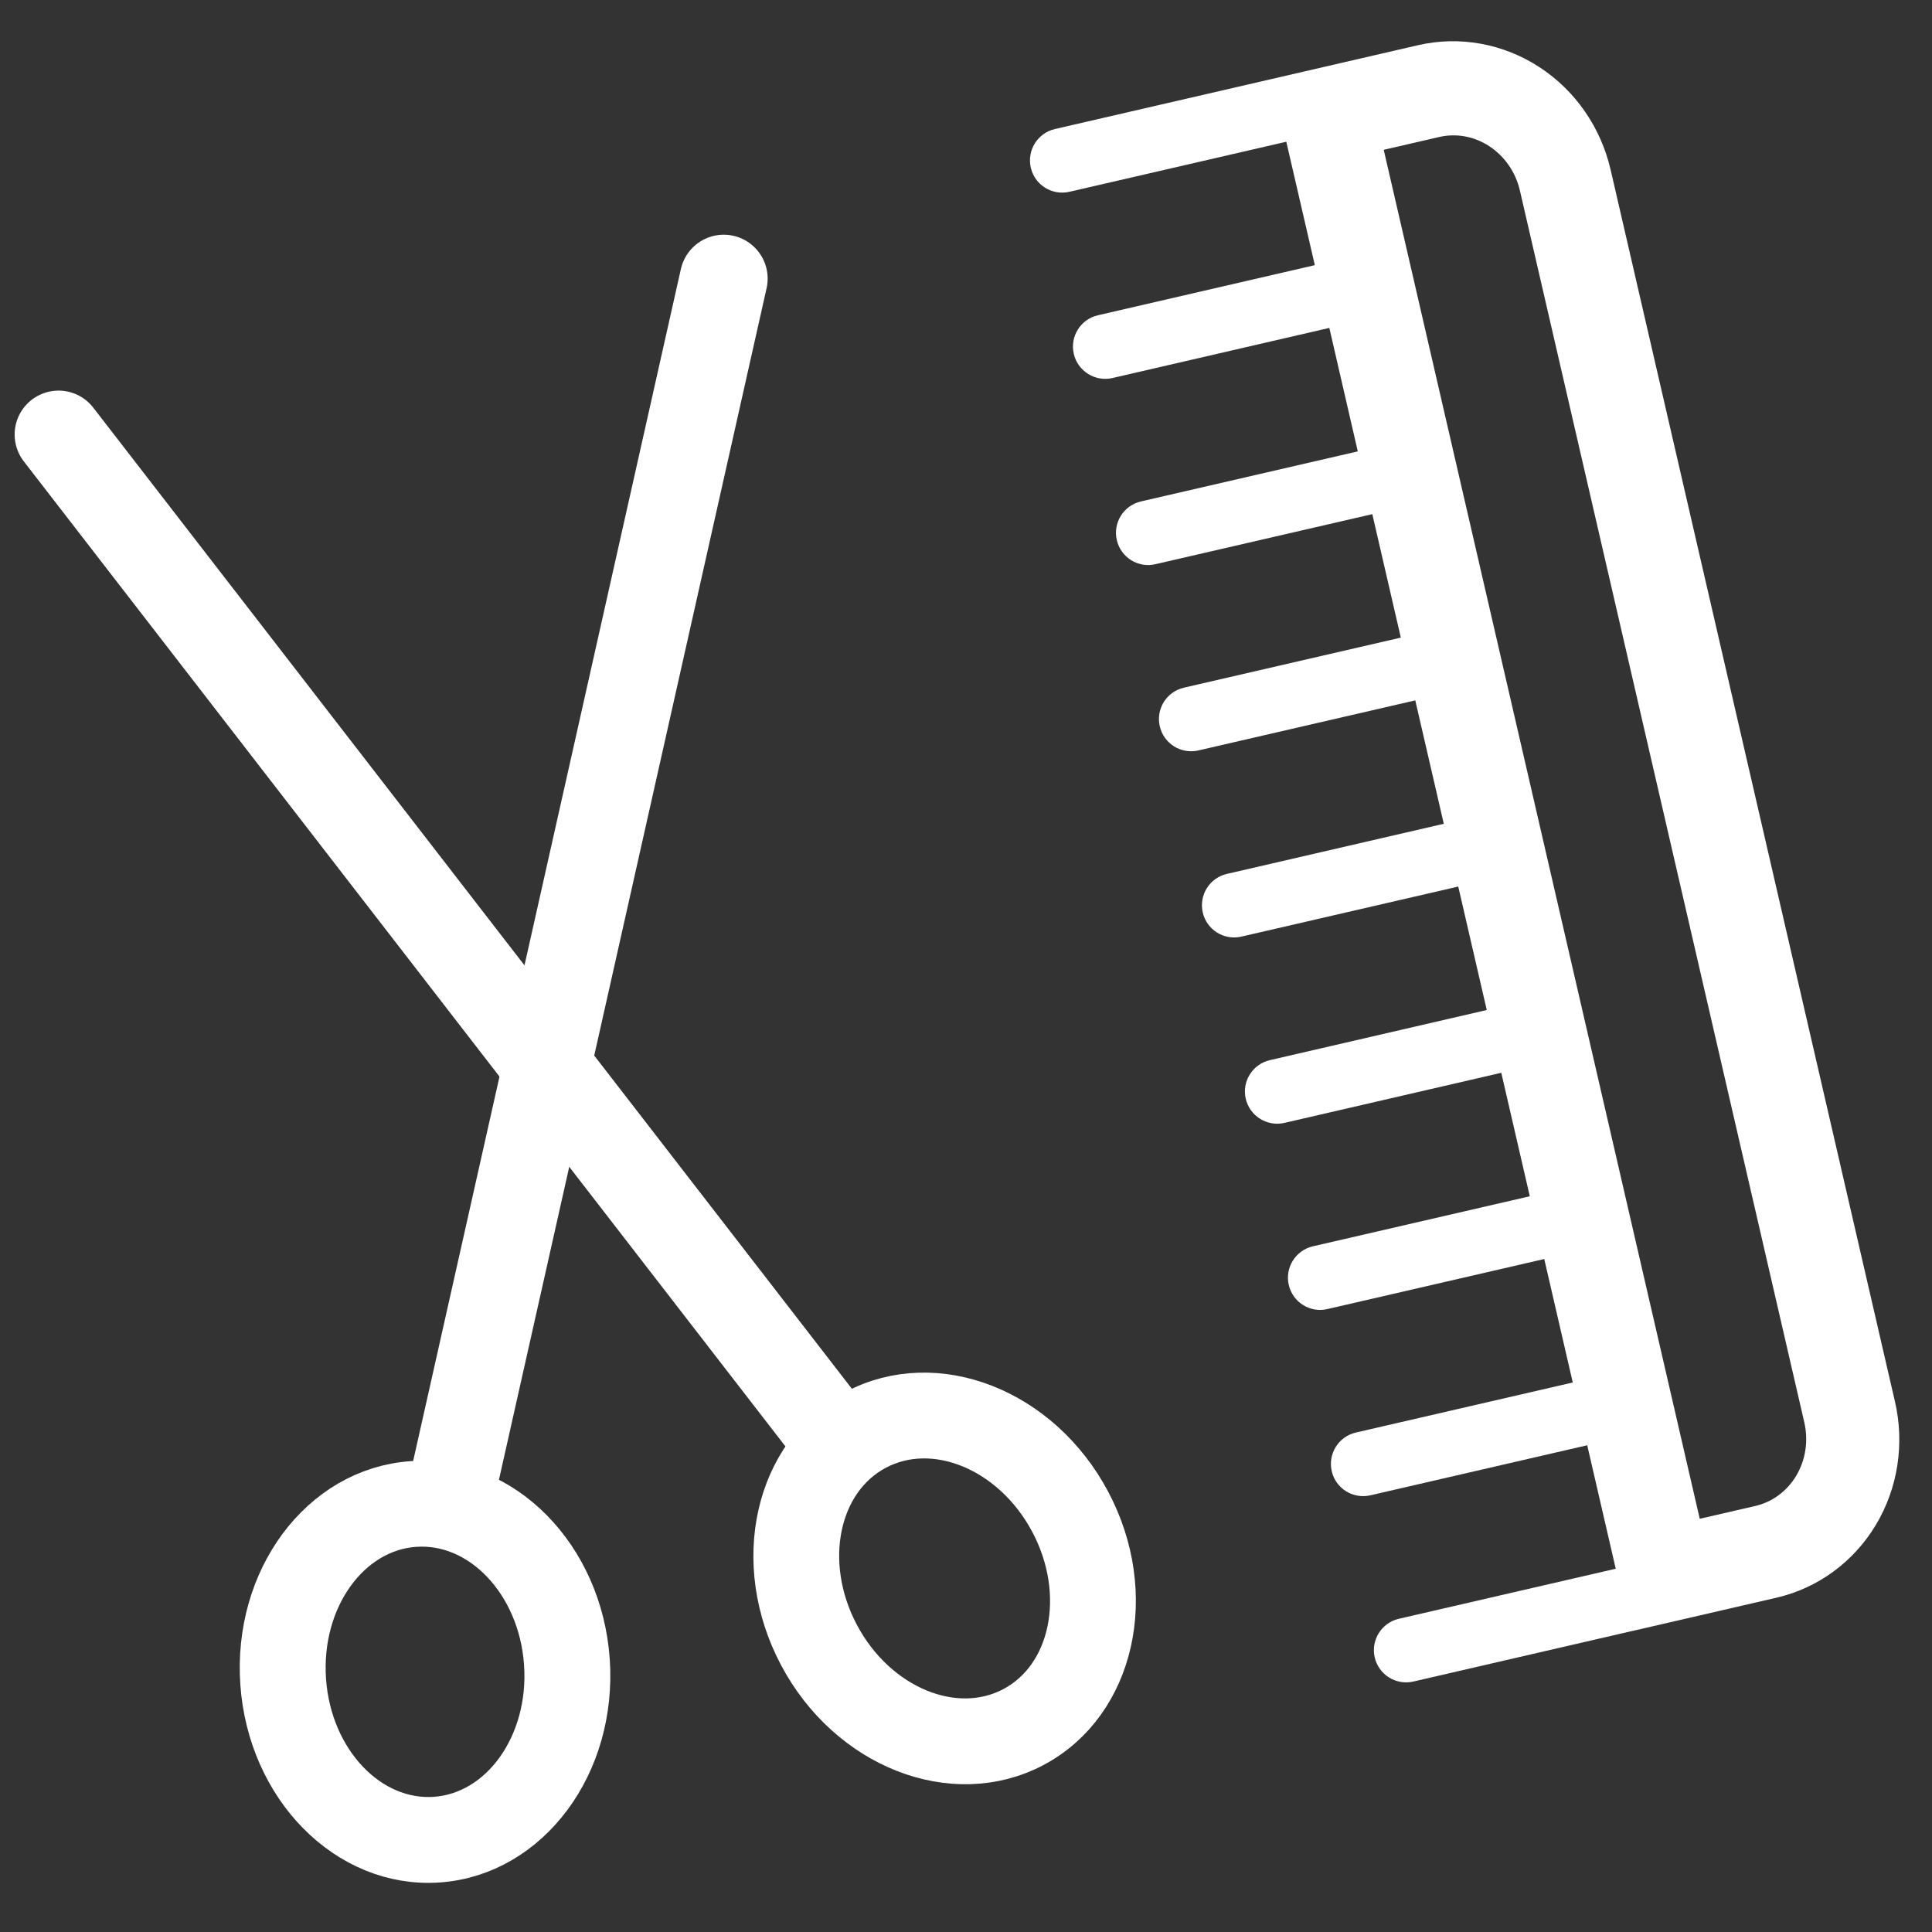 <svg width="33" height="33" viewBox="0 0 33 33" fill="none" xmlns="http://www.w3.org/2000/svg">
<rect x="0" y="0" width="33" height="33" fill="#333333" stroke="none"/>
<path d="M17.592 29.705C18.891 29.015 19.291 27.227 18.486 25.712C17.681 24.196 15.976 23.527 14.678 24.217C13.379 24.907 12.979 26.694 13.784 28.21C14.588 29.725 16.294 30.394 17.592 29.705Z" stroke="white" stroke-width="1"/>
<path d="M17.35 29.248C18.396 28.692 18.701 27.217 18.029 25.954C17.358 24.691 15.966 24.117 14.92 24.673C13.873 25.229 13.569 26.704 14.24 27.967C14.911 29.23 16.303 29.804 17.35 29.248Z" stroke="white" stroke-width="0.9"/>
<path d="M7.477 31.655C8.943 31.553 10.035 30.082 9.916 28.37C9.796 26.659 8.51 25.354 7.043 25.457C5.576 25.559 4.484 27.03 4.604 28.742C4.724 30.453 6.01 31.758 7.477 31.655Z" stroke="white"/>
<path d="M7.441 31.14C8.623 31.057 9.5 29.833 9.4 28.406C9.3 26.979 8.261 25.89 7.079 25.972C5.897 26.055 5.02 27.279 5.12 28.706C5.219 30.133 6.259 31.222 7.441 31.14Z" stroke="white" stroke-width="0.9"/>
<path d="M1 7.422L14.313 24.64" stroke="white" stroke-width="1.5" stroke-linecap="round"/>
<path d="M12.362 4.759L7.657 25.706" stroke="white" stroke-width="1.5" stroke-linecap="round"/>
<path fill-rule="evenodd" clip-rule="evenodd" d="M21.724 1.349L22.26 1.225L24.221 0.772C24.932 0.608 25.678 0.745 26.293 1.146C26.908 1.546 27.343 2.177 27.51 2.897L32.367 23.939C32.534 24.658 32.419 25.416 32.042 26.045C31.664 26.676 31.054 27.126 30.343 27.29L28.382 27.743L27.875 27.86C27.873 27.86 27.87 27.861 27.868 27.861L24.141 28.722C23.845 28.79 23.55 28.606 23.481 28.31C23.413 28.014 23.598 27.718 23.893 27.65L27.598 26.795L27.111 24.686L23.407 25.541C23.111 25.609 22.815 25.425 22.747 25.129C22.679 24.833 22.863 24.537 23.159 24.469L26.864 23.614L26.377 21.505L22.672 22.36C22.377 22.429 22.081 22.244 22.013 21.948C21.945 21.652 22.129 21.357 22.425 21.288L26.13 20.433L25.643 18.324L21.938 19.18C21.642 19.248 21.347 19.063 21.278 18.767C21.21 18.471 21.395 18.176 21.691 18.108L25.395 17.252L24.908 15.143L21.204 15.998C20.908 16.067 20.612 15.882 20.544 15.586C20.476 15.29 20.66 14.995 20.956 14.927L24.661 14.071L24.174 11.963L20.469 12.818C20.173 12.886 19.878 12.702 19.81 12.406C19.741 12.11 19.926 11.814 20.222 11.746L23.927 10.891L23.44 8.782L19.735 9.637C19.439 9.706 19.144 9.521 19.076 9.225C19.007 8.929 19.192 8.634 19.488 8.565L23.192 7.71L22.706 5.601L19.001 6.457C18.705 6.525 18.41 6.34 18.341 6.044C18.273 5.748 18.457 5.453 18.753 5.385L22.458 4.529L21.971 2.421L18.266 3.276C17.97 3.344 17.675 3.16 17.607 2.864C17.538 2.568 17.723 2.272 18.019 2.204L21.724 1.349L21.724 1.349ZM23.635 2.559L29.033 25.942L29.982 25.723C30.268 25.657 30.521 25.474 30.68 25.208C30.84 24.941 30.892 24.613 30.819 24.296L25.961 3.255C25.888 2.938 25.697 2.666 25.436 2.496C25.177 2.327 24.87 2.273 24.583 2.34L23.635 2.559Z" fill="white"/>
</svg>

